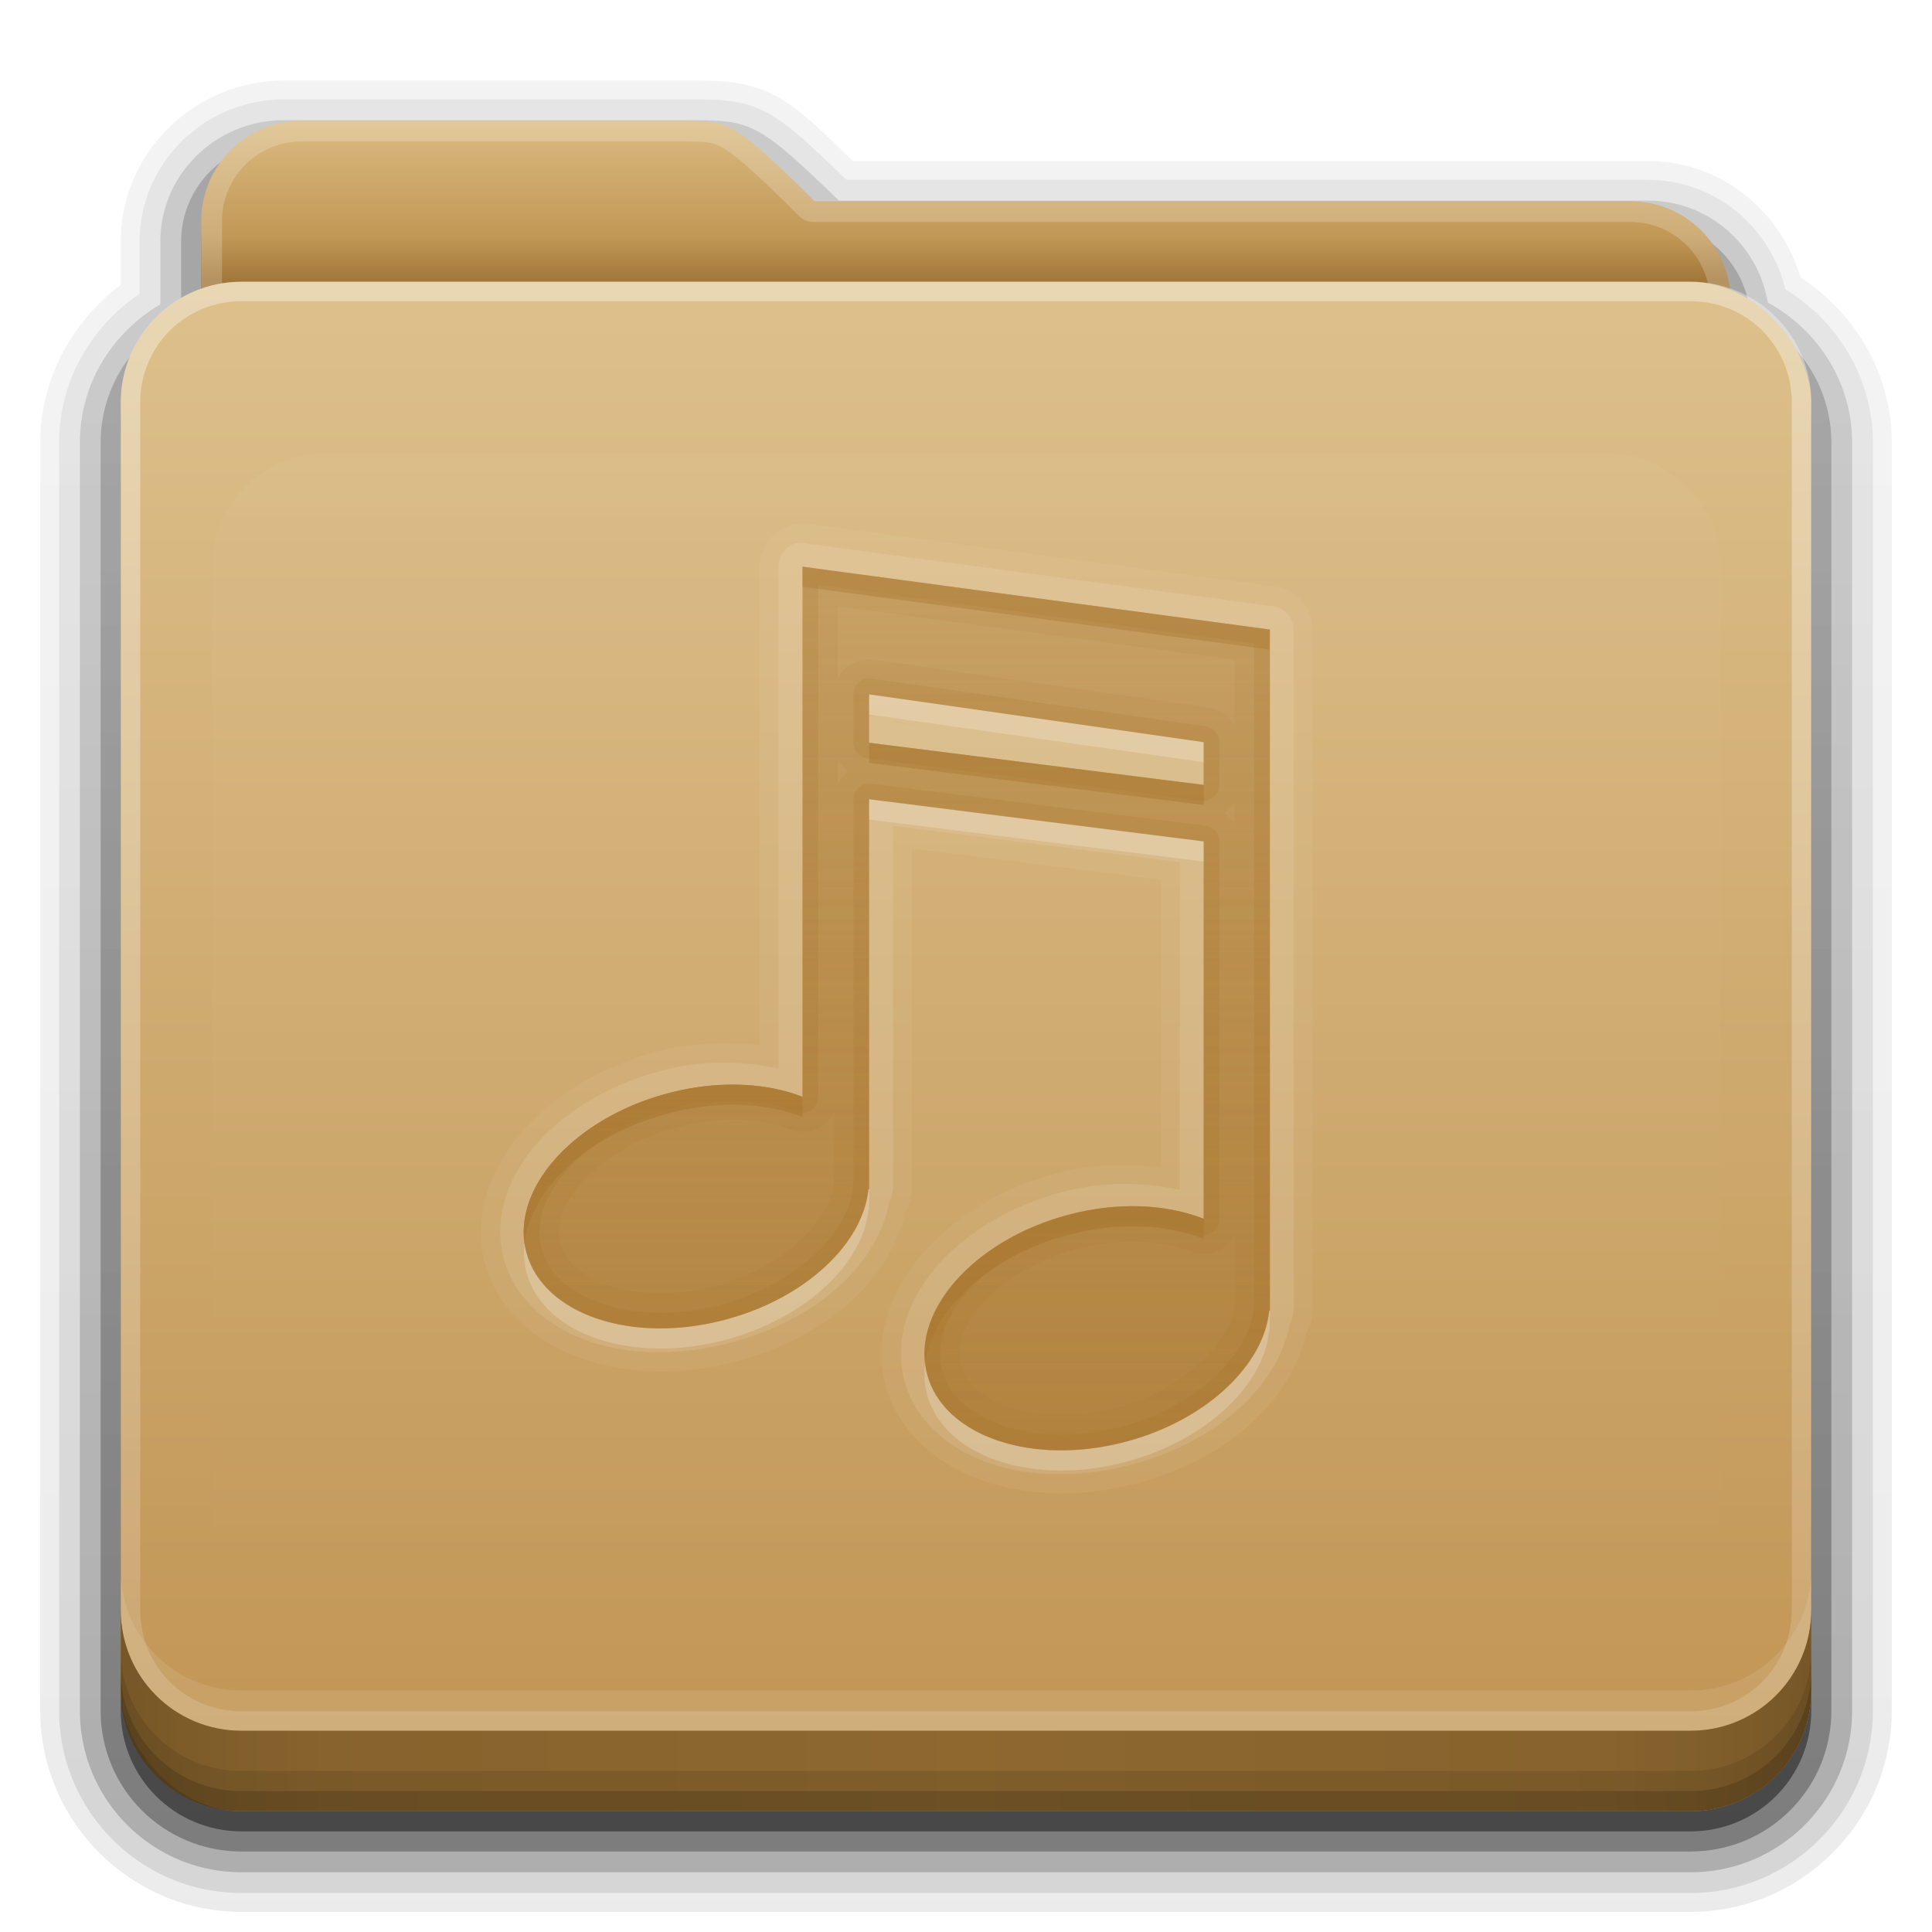 <?xml version="1.0" encoding="UTF-8" standalone="no"?>
<!-- Created with Inkscape (http://www.inkscape.org/) -->

<svg
   xmlns:dc="http://purl.org/dc/elements/1.1/"
   xmlns:cc="http://creativecommons.org/ns#"
   xmlns:rdf="http://www.w3.org/1999/02/22-rdf-syntax-ns#"
   xmlns:svg="http://www.w3.org/2000/svg"
   xmlns="http://www.w3.org/2000/svg"
   xmlns:xlink="http://www.w3.org/1999/xlink"
   xmlns:sodipodi="http://sodipodi.sourceforge.net/DTD/sodipodi-0.dtd"
   xmlns:inkscape="http://www.inkscape.org/namespaces/inkscape"
   width="96"
   height="96"
   id="svg2408"
   sodipodi:version="0.32"
   inkscape:version="0.48.1 r9760"
   version="1.0"
   sodipodi:docname="folder-music.svg"
   inkscape:output_extension="org.inkscape.output.svg.inkscape">
  <defs
     id="defs2410">
    <linearGradient
       id="linearGradient4008">
      <stop
         id="stop4010"
         offset="0"
         style="stop-color:#dab980;stop-opacity:1" />
      <stop
         style="stop-color:#c29856;stop-opacity:1;"
         offset="0.717"
         id="stop4012" />
      <stop
         id="stop4014"
         offset="1"
         style="stop-color:#a2773a;stop-opacity:1;" />
    </linearGradient>
    <linearGradient
       inkscape:collect="always"
       id="linearGradient3874">
      <stop
         style="stop-color:#ffffff;stop-opacity:1;"
         offset="0"
         id="stop3876" />
      <stop
         style="stop-color:#ffffff;stop-opacity:0;"
         offset="1"
         id="stop3878" />
    </linearGradient>
    <linearGradient
       gradientUnits="userSpaceOnUse"
       y2="20.137"
       x2="11.794"
       y1="3.213"
       x1="11.794"
       gradientTransform="scale(1.06,0.944)"
       id="linearGradient3317">
      <stop
         id="stop3319"
         offset="0"
         style="stop-color:#c6953a;stop-opacity:1" />
      <stop
         id="stop3321"
         offset="1"
         style="stop-color:#ab7a1f;stop-opacity:1" />
    </linearGradient>
    <linearGradient
       inkscape:collect="always"
       xlink:href="#linearGradient3317"
       id="linearGradient3361"
       x1="48.036"
       y1="25.911"
       x2="48.036"
       y2="85.821"
       gradientUnits="userSpaceOnUse" />
    <linearGradient
       id="linearGradient3187">
      <stop
         style="stop-color:#c29656;stop-opacity:1;"
         offset="0"
         id="stop3189" />
      <stop
         style="stop-color:#ddc08b;stop-opacity:1;"
         offset="1"
         id="stop3191" />
    </linearGradient>
    <linearGradient
       id="ButtonShadow"
       gradientTransform="matrix(1.006,0,0,0.994,0,12)"
       x1="45.448"
       y1="80.472"
       x2="45.448"
       y2="7.017"
       gradientUnits="userSpaceOnUse">
      <stop
         style="stop-color:#000000;stop-opacity:1;"
         offset="0"
         id="stop3750" />
      <stop
         style="stop-color:#000000;stop-opacity:0.588;"
         offset="1"
         id="stop3752" />
    </linearGradient>
    <linearGradient
       inkscape:collect="always"
       xlink:href="#linearGradient3187"
       id="linearGradient3706"
       x1="48"
       y1="78"
       x2="48"
       y2="5.988"
       gradientUnits="userSpaceOnUse"
       gradientTransform="translate(0,8)" />
    <filter
       inkscape:collect="always"
       id="filter3174">
      <feGaussianBlur
         inkscape:collect="always"
         stdDeviation="1.71"
         id="feGaussianBlur3176" />
    </filter>
    <linearGradient
       inkscape:collect="always"
       xlink:href="#ButtonShadow"
       id="linearGradient3664"
       gradientUnits="userSpaceOnUse"
       gradientTransform="matrix(1.006,0,0,0.994,0,12)"
       x1="45.448"
       y1="80.472"
       x2="45.448"
       y2="5.297" />
    <clipPath
       clipPathUnits="userSpaceOnUse"
       id="clipPath3860">
      <rect
         ry="6"
         rx="6"
         y="18"
         x="6"
         height="72"
         width="84"
         id="rect3862"
         style="fill:#ff00ff;fill-opacity:1;fill-rule:nonzero;stroke:none" />
    </clipPath>
    <filter
       inkscape:collect="always"
       id="filter3870"
       x="-0.166"
       width="1.331"
       y="-0.197"
       height="1.394">
      <feGaussianBlur
         inkscape:collect="always"
         stdDeviation="5.17"
         id="feGaussianBlur3872" />
    </filter>
    <linearGradient
       id="linearGradient3699">
      <stop
         style="stop-color:#aa7932;stop-opacity:0.784;"
         offset="0"
         id="stop3701" />
      <stop
         style="stop-color:#aa7932;stop-opacity:0.392;"
         offset="1"
         id="stop3703" />
    </linearGradient>
    <linearGradient
       id="linearGradient3892">
      <stop
         style="stop-color:#000000;stop-opacity:0.588;"
         offset="0"
         id="stop3894" />
      <stop
         id="stop3896"
         offset="0.118"
         style="stop-color:#000000;stop-opacity:0.471;" />
      <stop
         style="stop-color:#000000;stop-opacity:0.392;"
         offset="0.238"
         id="stop3898" />
      <stop
         style="stop-color:#000000;stop-opacity:0.314;"
         offset="1"
         id="stop3900" />
    </linearGradient>
    <linearGradient
       y2="88"
       x2="48"
       y1="88"
       x1="90"
       spreadMethod="reflect"
       gradientUnits="userSpaceOnUse"
       id="linearGradient3077"
       xlink:href="#linearGradient3892"
       inkscape:collect="always" />
    <linearGradient
       id="linearGradient4384">
      <stop
         style="stop-color:#ffffff;stop-opacity:1;"
         offset="0"
         id="stop4386" />
      <stop
         style="stop-color:#ffffff;stop-opacity:0;"
         offset="1"
         id="stop4388" />
    </linearGradient>
    <linearGradient
       y2="-40"
       x2="48"
       y1="75.083"
       x1="48"
       gradientTransform="matrix(1,0,0,-1,0,92)"
       gradientUnits="userSpaceOnUse"
       id="linearGradient3094"
       xlink:href="#linearGradient4384"
       inkscape:collect="always" />
    <linearGradient
       inkscape:collect="always"
       xlink:href="#linearGradient3874"
       id="linearGradient3123"
       gradientUnits="userSpaceOnUse"
       x1="48.022"
       y1="22.933"
       x2="48.022"
       y2="81.481" />
    <linearGradient
       inkscape:collect="always"
       xlink:href="#linearGradient4008"
       id="linearGradient3105"
       gradientUnits="userSpaceOnUse"
       gradientTransform="matrix(0.72,0,0,0.72,1.92,-5.52)"
       x1="34.86"
       y1="16.275"
       x2="34.86"
       y2="26.987" />
    <linearGradient
       inkscape:collect="always"
       xlink:href="#ButtonShadow"
       id="linearGradient3952"
       x1="43"
       y1="91"
       x2="43"
       y2="7"
       gradientUnits="userSpaceOnUse" />
    <linearGradient
       inkscape:collect="always"
       xlink:href="#ButtonShadow"
       id="linearGradient3961"
       x1="45"
       y1="92"
       x2="45"
       y2="7"
       gradientUnits="userSpaceOnUse" />
    <linearGradient
       inkscape:collect="always"
       xlink:href="#ButtonShadow"
       id="linearGradient3969"
       gradientUnits="userSpaceOnUse"
       x1="45"
       y1="92"
       x2="45"
       y2="7" />
    <linearGradient
       inkscape:collect="always"
       xlink:href="#ButtonShadow"
       id="linearGradient3977"
       gradientUnits="userSpaceOnUse"
       x1="45"
       y1="92"
       x2="45"
       y2="7" />
    <linearGradient
       inkscape:collect="always"
       xlink:href="#ButtonShadow"
       id="linearGradient3986"
       gradientUnits="userSpaceOnUse"
       x1="45"
       y1="92"
       x2="45"
       y2="7" />
    <linearGradient
       y2="31.732"
       x2="51.551"
       y1="75.568"
       x1="51.551"
       gradientUnits="userSpaceOnUse"
       id="linearGradient3116"
       xlink:href="#linearGradient3699"
       inkscape:collect="always"
       gradientTransform="translate(0,-4)" />
    <linearGradient
       inkscape:collect="always"
       xlink:href="#linearGradient3699"
       id="linearGradient4195"
       gradientUnits="userSpaceOnUse"
       gradientTransform="translate(0,-4)"
       x1="51.551"
       y1="75.568"
       x2="51.551"
       y2="31.732" />
    <linearGradient
       inkscape:collect="always"
       xlink:href="#linearGradient3699"
       id="linearGradient4208"
       gradientUnits="userSpaceOnUse"
       gradientTransform="translate(0,-4)"
       x1="51.551"
       y1="75.568"
       x2="51.551"
       y2="31.732" />
    <linearGradient
       inkscape:collect="always"
       xlink:href="#linearGradient3699"
       id="linearGradient4221"
       gradientUnits="userSpaceOnUse"
       gradientTransform="translate(0,-4)"
       x1="51.551"
       y1="75.568"
       x2="51.551"
       y2="31.732" />
    <linearGradient
       y2="31.848"
       x2="41.019"
       y1="75.72"
       x1="41.019"
       gradientUnits="userSpaceOnUse"
       id="linearGradient3089"
       xlink:href="#linearGradient3699"
       inkscape:collect="always"
       gradientTransform="translate(0,-4)" />
    <linearGradient
       inkscape:collect="always"
       xlink:href="#linearGradient3699"
       id="linearGradient4295"
       gradientUnits="userSpaceOnUse"
       gradientTransform="translate(0,-3)"
       x1="41.019"
       y1="75.72"
       x2="41.019"
       y2="31.848" />
    <linearGradient
       inkscape:collect="always"
       xlink:href="#linearGradient3699"
       id="linearGradient4297"
       gradientUnits="userSpaceOnUse"
       gradientTransform="translate(0,-4)"
       x1="41.019"
       y1="75.72"
       x2="41.019"
       y2="31.848" />
    <linearGradient
       inkscape:collect="always"
       xlink:href="#linearGradient3699"
       id="linearGradient4304"
       gradientUnits="userSpaceOnUse"
       gradientTransform="translate(0,-4)"
       x1="41.019"
       y1="75.72"
       x2="41.019"
       y2="31.848" />
    <linearGradient
       inkscape:collect="always"
       xlink:href="#linearGradient3699"
       id="linearGradient4308"
       gradientUnits="userSpaceOnUse"
       gradientTransform="translate(0,-4)"
       x1="41.019"
       y1="75.72"
       x2="41.019"
       y2="31.848" />
    <linearGradient
       inkscape:collect="always"
       xlink:href="#linearGradient3699"
       id="linearGradient4310"
       gradientUnits="userSpaceOnUse"
       gradientTransform="translate(0,-4)"
       x1="41.019"
       y1="75.72"
       x2="41.019"
       y2="31.848" />
    <linearGradient
       inkscape:collect="always"
       xlink:href="#linearGradient3699"
       id="linearGradient4317"
       gradientUnits="userSpaceOnUse"
       gradientTransform="translate(0,-4)"
       x1="41.019"
       y1="75.72"
       x2="41.019"
       y2="31.848" />
    <linearGradient
       inkscape:collect="always"
       xlink:href="#linearGradient3699"
       id="linearGradient4321"
       gradientUnits="userSpaceOnUse"
       gradientTransform="translate(0,-4)"
       x1="41.019"
       y1="75.72"
       x2="41.019"
       y2="31.848" />
    <linearGradient
       inkscape:collect="always"
       xlink:href="#linearGradient3699"
       id="linearGradient4323"
       gradientUnits="userSpaceOnUse"
       gradientTransform="translate(0,-4)"
       x1="41.019"
       y1="75.72"
       x2="41.019"
       y2="31.848" />
    <linearGradient
       inkscape:collect="always"
       xlink:href="#linearGradient3699"
       id="linearGradient4328"
       gradientUnits="userSpaceOnUse"
       gradientTransform="translate(0,-3)"
       x1="41.019"
       y1="75.72"
       x2="41.019"
       y2="31.848" />
    <linearGradient
       inkscape:collect="always"
       xlink:href="#linearGradient3699"
       id="linearGradient4332"
       gradientUnits="userSpaceOnUse"
       gradientTransform="translate(0,-4)"
       x1="41.019"
       y1="75.72"
       x2="41.019"
       y2="31.848" />
    <linearGradient
       inkscape:collect="always"
       xlink:href="#linearGradient3699"
       id="linearGradient4339"
       gradientUnits="userSpaceOnUse"
       gradientTransform="translate(0,-4)"
       x1="41.019"
       y1="75.72"
       x2="41.019"
       y2="31.848" />
    <linearGradient
       inkscape:collect="always"
       xlink:href="#linearGradient3699"
       id="linearGradient4343"
       gradientUnits="userSpaceOnUse"
       gradientTransform="translate(0,-4)"
       x1="41.019"
       y1="75.72"
       x2="41.019"
       y2="31.848" />
    <linearGradient
       inkscape:collect="always"
       xlink:href="#linearGradient3699"
       id="linearGradient4350"
       gradientUnits="userSpaceOnUse"
       gradientTransform="translate(0,-4)"
       x1="41.019"
       y1="75.72"
       x2="41.019"
       y2="31.848" />
    <linearGradient
       inkscape:collect="always"
       xlink:href="#linearGradient3699"
       id="linearGradient4354"
       gradientUnits="userSpaceOnUse"
       gradientTransform="translate(0,-4)"
       x1="41.019"
       y1="75.72"
       x2="41.019"
       y2="31.848" />
    <linearGradient
       inkscape:collect="always"
       xlink:href="#linearGradient3699"
       id="linearGradient4359"
       gradientUnits="userSpaceOnUse"
       gradientTransform="translate(0,-4)"
       x1="41.019"
       y1="75.72"
       x2="41.019"
       y2="31.848" />
  </defs>
  <sodipodi:namedview
     id="base"
     pagecolor="#818181"
     bordercolor="#cc0000"
     borderopacity="1"
     inkscape:pageopacity="1"
     inkscape:pageshadow="2"
     inkscape:zoom="8"
     inkscape:cx="26.355472"
     inkscape:cy="44.71127"
     inkscape:document-units="px"
     inkscape:current-layer="layer6"
     showgrid="true"
     showborder="true"
     inkscape:showpageshadow="false"
     inkscape:window-width="1920"
     inkscape:window-height="1030"
     inkscape:window-x="0"
     inkscape:window-y="25"
     inkscape:window-maximized="1"
     inkscape:snap-global="true"
     showguides="true"
     inkscape:guide-bbox="true">
    <inkscape:grid
       type="xygrid"
       id="grid3732"
       visible="true"
       enabled="true"
       empspacing="8"
       snapvisiblegridlinesonly="true" />
    <sodipodi:guide
       orientation="0,1"
       position="29,68"
       id="guide4090" />
    <sodipodi:guide
       orientation="0,1"
       position="46,22"
       id="guide4092" />
  </sodipodi:namedview>
  <g
     inkscape:groupmode="layer"
     id="layer2"
     inkscape:label="Blur Shadow"
     style="display:none"
     sodipodi:insensitive="true">
    <path
       style="opacity:0.9;fill:url(#linearGradient3664);fill-opacity:1;fill-rule:nonzero;stroke:none;filter:url(#filter3174)"
       d="M 14.969,8.803 C 13.329,8.803 12,10.085 12,11.678 L 12,19 c -3.324,0 -7,2.676 -7,6 l 0,61 c 0,3.324 2.676,6 6,6 l 74,0 c 3.324,0 6,-2.676 6,-6 l 0,-61 c 0,-3.324 -3.747,-6 -7.071,-6 l 0,-0.135 c 0,-2.389 -1.978,-4.312 -4.438,-4.312 l -43.335,0 -1.469,-2.875 C 33.954,10.253 33.359,8.803 31.719,8.803 l -16.75,0 z"
       id="rect3745"
       sodipodi:nodetypes="cccccccccccccccc" />
  </g>
  <g
     inkscape:groupmode="layer"
     id="layer4"
     inkscape:label="Shadow"
     style="display:inline"
     sodipodi:insensitive="true">
    <path
       sodipodi:type="inkscape:offset"
       inkscape:radius="0.92770815"
       inkscape:original="M 14.125 4.9375 C 10.184407 4.9375 6.9375 8.0807925 6.9375 12 L 6.9375 14.59375 C 4.5548901 16.215826 2.9375 18.887678 2.9375 22 L 2.9375 85 C 2.9375 90.001444 6.9985559 94.0625 12 94.0625 L 84 94.0625 C 89.001444 94.0625 93.0625 90.001444 93.0625 85 L 93.0625 22 C 93.0625 18.739154 91.28931 15.960259 88.71875 14.375 C 87.957559 11.279325 85.241489 8.9375 81.875 8.9375 L 42.0625 8.9375 C 40.465021 7.3963057 39.290438 6.2599842 38.21875 5.65625 C 36.945571 4.9390059 35.771277 4.9685784 34.84375 4.9375 A 1.043776 1.043776 0 0 0 34.8125 4.9375 L 34.78125 4.9375 L 14.125 4.9375 z "
       style="opacity:0.08;fill:url(#linearGradient3986);fill-opacity:1;fill-rule:nonzero;stroke:none;display:inline"
       id="path3984"
       d="M 14.125,4 C 9.691,4 6,7.568 6,12 l 0,2.156 C 3.624,15.958 2,18.759 2,22 l 0,63 c 0,5.504 4.496,10 10,10 l 72,0 c 5.504,0 10,-4.496 10,-10 L 94,22 C 94,18.517 92.147,15.547 89.469,13.781 88.482,10.492 85.526,8 81.875,8 l -39.5,0 C 40.972,6.645 39.835,5.49 38.688,4.844 37.192,4.001 35.757,4.03 34.875,4 a 0.928,0.928 0 0 0 -0.031,0 c -0.001,-1.73e-5 -0.03,-1.73e-5 -0.031,0 L 34.781,4 14.125,4 z" />
    <path
       sodipodi:type="inkscape:offset"
       inkscape:radius="1.0436716"
       inkscape:original="M 14.125 5.96875 C 10.736326 5.96875 7.96875 8.6567706 7.96875 12 L 7.96875 15.125 C 5.5936068 16.519016 3.96875 19.045462 3.96875 22 L 3.96875 85 C 3.96875 89.438141 7.5618586 93.03125 12 93.03125 L 84 93.03125 C 88.438141 93.03125 92.03125 89.438141 92.03125 85 L 92.03125 22 C 92.03125 18.968008 90.319005 16.395638 87.84375 15.03125 C 87.351857 12.17163 84.915107 9.96875 81.875 9.96875 L 41.6875 9.96875 C 39.852667 8.1939079 38.678863 7.1033787 37.71875 6.5625 C 36.681475 5.9781523 35.778304 6.0011109 34.8125 5.96875 A 1.043776 1.043776 0 0 0 34.78125 5.96875 L 14.125 5.96875 z "
       style="opacity:0.1;fill:url(#linearGradient3977);fill-opacity:1;fill-rule:nonzero;stroke:none;display:inline"
       id="path3975"
       d="M 14.125,4.938 C 10.184,4.938 6.938,8.081 6.938,12 l 0,2.594 c -2.383,1.622 -4,4.294 -4,7.406 l 0,63 c 0,5.001 4.061,9.062 9.062,9.062 l 72,0 c 5.001,0 9.062,-4.061 9.062,-9.062 l 0,-63 c 0,-3.261 -1.773,-6.04 -4.344,-7.625 C 87.958,11.279 85.241,8.938 81.875,8.938 l -39.812,0 C 40.465,7.396 39.29,6.26 38.219,5.656 36.946,4.939 35.771,4.969 34.844,4.938 a 1.044,1.044 0 0 0 -0.031,0 c -10e-7,0 -0.031,0 -0.031,0 l -20.656,0 z" />
    <path
       sodipodi:type="inkscape:offset"
       inkscape:radius="1.0436716"
       inkscape:original="M 14.125 7 C 11.282105 7 9 9.23 9 12 L 9 15.6875 C 6.6359408 16.808884 5 19.200342 5 22 L 5 85 C 5 88.878 8.122 92 12 92 L 84 92 C 87.878 92 91 88.878 91 85 L 91 22 C 91 19.190264 89.346632 16.803629 86.96875 15.6875 C 86.799101 13.069075 84.606585 11 81.875 11 L 41.28125 11 C 37.060722 6.8876898 36.778482 7.0669206 34.78125 7 L 14.125 7 z "
       style="opacity:0.2;fill:url(#linearGradient3969);fill-opacity:1;fill-rule:nonzero;stroke:none;display:inline"
       id="path3967"
       d="M 14.125,5.969 C 10.736,5.969 7.969,8.657 7.969,12 l 0,3.125 c -2.375,1.394 -4,3.92 -4,6.875 l 0,63 c 0,4.438 3.593,8.031 8.031,8.031 l 72,0 c 4.438,0 8.031,-3.593 8.031,-8.031 l 0,-63 c 0,-3.032 -1.712,-5.604 -4.188,-6.969 -0.492,-2.86 -2.929,-5.062 -5.969,-5.062 l -40.188,0 C 39.853,8.194 38.679,7.103 37.719,6.562 36.681,5.978 35.778,6.001 34.812,5.969 a 1.044,1.044 0 0 0 -0.031,0 l -20.656,0 z" />
    <path
       style="opacity:0.3;fill:url(#linearGradient3961);fill-opacity:1;fill-rule:nonzero;stroke:none;display:inline"
       d="M 14.125,7 C 11.282,7 9,9.23 9,12 l 0,3.688 C 6.636,16.809 5,19.2 5,22 l 0,63 c 0,3.878 3.122,7 7,7 l 72,0 c 3.878,0 7,-3.122 7,-7 L 91,22 C 91,19.19 89.347,16.804 86.969,15.688 86.799,13.069 84.607,11 81.875,11 l -40.594,0 c -4.221,-4.112 -4.503,-3.933 -6.5,-4 L 14.125,7 z"
       id="path3908-1"
       inkscape:connector-curvature="0" />
    <path
       style="opacity:0.45;fill:url(#linearGradient3952);fill-opacity:1;fill-rule:nonzero;stroke:none;display:inline"
       d="m 15,7 c -2.77,0 -5,2.23 -5,5 l 0,3.344 C 7.666,16.165 6,18.379 6,21 l 0,64 c 0,3.324 2.676,6 6,6 l 72,0 c 3.324,0 6,-2.676 6,-6 L 90,21 C 90,18.358 88.3,16.149 85.938,15.344 85.611,12.893 83.542,11 81,11 L 40.469,11 C 36.356,6.888 36.102,7.067 34.156,7 L 15,7 z"
       id="path3941"
       inkscape:connector-curvature="0" />
  </g>
  <g
     inkscape:groupmode="layer"
     id="layer3"
     inkscape:label="Background"
     style="display:inline"
     sodipodi:insensitive="true">
    <rect
       style="fill:url(#linearGradient3361);fill-opacity:1;fill-rule:nonzero;stroke:none;display:inline"
       id="rect3352"
       width="75"
       height="62.679"
       x="10.536"
       y="23.143"
       rx="6"
       ry="6" />
    <path
       style="fill:url(#linearGradient3105);fill-opacity:1;fill-rule:nonzero;stroke:none;display:inline"
       d="m 15,6 c -2.77,0 -5,2.23 -5,5 l 0,59.812 c 0,2.393 1.919,4.312 4.312,4.312 l 67.375,0 C 84.081,75.125 86,73.206 86,70.812 L 86,15 c 0,-2.77 -2.23,-5 -5,-5 L 40.469,10 C 36.356,5.888 36.102,6.067 34.156,6 z"
       id="path3908"
       inkscape:connector-curvature="0"
       sodipodi:nodetypes="cccsscccccc" />
    <path
       style="opacity:0.2;fill:#ffffff;fill-opacity:1;fill-rule:nonzero;stroke:none;display:inline"
       d="m 15,6 c -2.77,0 -5,2.23 -5,5 l 0,59.812 c 0,2.393 1.919,4.312 4.312,4.312 l 67.375,0 C 84.081,75.125 86,73.206 86,70.812 L 86,15 c 0,-2.77 -2.23,-5 -5,-5 L 40.469,10 C 36.356,5.888 36.102,6.067 34.156,6 L 15,6 z m 0,1.031 19.125,0 0.031,0 c 0.965,0.031 1.193,-0.017 1.812,0.344 0.63,0.367 1.707,1.332 3.75,3.375 a 1.044,1.044 0 0 0 0.75,0.281 l 40.531,0 c 2.21,0 3.969,1.759 3.969,3.969 l 0,55.812 c 0,1.835 -1.446,3.281 -3.281,3.281 l -67.375,0 c -1.835,0 -3.281,-1.446 -3.281,-3.281 l 0,-59.812 c 0,-2.21 1.759,-3.969 3.969,-3.969 z"
       id="path3108"
       inkscape:connector-curvature="0" />
  </g>
  <g
     inkscape:label="Foreground"
     inkscape:groupmode="layer"
     id="layer1"
     style="display:inline"
     sodipodi:insensitive="true">
    <rect
       style="fill:url(#linearGradient3706);fill-opacity:1;fill-rule:nonzero;stroke:none"
       id="rect2419"
       width="84"
       height="76"
       x="6"
       y="14"
       rx="6"
       ry="6" />
    <path
       style="opacity:0.35;fill:url(#linearGradient3094);fill-opacity:1;fill-rule:nonzero;stroke:none"
       d="M 12,86 C 8.676,86 6,83.324 6,80 L 6,20 c 0,-3.324 2.676,-6 6,-6 l 72,0 c 3.324,0 6,2.676 6,6 l 0,60 c 0,3.324 -2.676,6 -6,6 z m 0,-0.969 72,0 c 2.805,0 5.031,-2.226 5.031,-5.031 l 0,-60 c 0,-2.805 -2.226,-5.031 -5.031,-5.031 l -72,0 c -2.805,0 -5.031,2.226 -5.031,5.031 l 0,60 c 0,2.805 2.226,5.031 5.031,5.031 z"
       id="rect4377"
       inkscape:connector-curvature="0"
       sodipodi:nodetypes="ssssssssssssssssss" />
    <path
       style="opacity:0.1;fill:#ffffff;fill-opacity:1;fill-rule:nonzero;stroke:none"
       d="m 6,78 0,2 c 0,3.324 2.676,6 6,6 l 72,0 c 3.324,0 6,-2.676 6,-6 l 0,-2 c 0,3.324 -2.676,6 -6,6 L 12,84 C 8.676,84 6,81.324 6,78 z"
       id="rect3841"
       inkscape:connector-curvature="0" />
  </g>
  <g
     inkscape:groupmode="layer"
     id="layer7"
     inkscape:label="Bottom Edge"
     sodipodi:insensitive="true">
    <path
       style="opacity:0.8;fill:#a17431;fill-opacity:1;fill-rule:nonzero;stroke:none;display:inline"
       d="m 6,80 0,4 c 0,3.324 2.676,6 6,6 l 72,0 c 3.324,0 6,-2.676 6,-6 l 0,-4 c 0,3.324 -2.676,6 -6,6 L 12,86 C 8.676,86 6,83.324 6,80 z"
       id="path3067"
       inkscape:connector-curvature="0" />
    <path
       inkscape:connector-curvature="0"
       id="path3888"
       d="m 6,80 0,4 c 0,3.324 2.676,6 6,6 l 72,0 c 3.324,0 6,-2.676 6,-6 l 0,-4 c 0,3.324 -2.676,6 -6,6 L 12,86 C 8.676,86 6,83.324 6,80 z"
       style="opacity:0.5;fill:url(#linearGradient3077);fill-opacity:1;fill-rule:nonzero;stroke:none;display:inline" />
    <path
       style="opacity:0.1;color:#000000;fill:#000000;fill-opacity:1;fill-rule:nonzero;stroke:none;stroke-width:1.5;marker:none;visibility:visible;display:inline;overflow:visible;enable-background:accumulate"
       d="m 6,82 0,2 c 0,3.324 2.676,6 6,6 l 72,0 c 3.324,0 6,-2.676 6,-6 l 0,-2 c 0,3.324 -2.676,6 -6,6 L 12,88 C 8.676,88 6,85.324 6,82 z"
       id="rect4345"
       inkscape:connector-curvature="0" />
    <path
       style="opacity:0.15;color:#000000;fill:#000000;fill-opacity:1;fill-rule:nonzero;stroke:none;stroke-width:1.5;marker:none;visibility:visible;display:inline;overflow:visible;enable-background:accumulate"
       d="m 6,83 0,1 c 0,3.324 2.676,6 6,6 l 72,0 c 3.324,0 6,-2.676 6,-6 l 0,-1 c 0,3.324 -2.676,6 -6,6 L 12,89 C 8.676,89 6,86.324 6,83 z"
       id="rect4336"
       inkscape:connector-curvature="0" />
  </g>
  <g
     inkscape:groupmode="layer"
     id="layer5"
     inkscape:label="Highlight"
     style="display:inline"
     sodipodi:insensitive="true">
    <path
       style="opacity:0.15;fill:url(#linearGradient3123);fill-opacity:1;fill-rule:nonzero;stroke:none;filter:url(#filter3870)"
       clip-path="url(#clipPath3860)"
       d="m 15.969,22.531 c -2.846,0.004 -5.433,2.592 -5.438,5.438 l 0,48.062 c 0.004,2.846 2.592,5.433 5.438,5.438 l 64.062,0 c 2.846,-0.004 5.433,-2.592 5.438,-5.438 l 0,-48.062 c -0.004,-2.846 -2.592,-5.433 -5.438,-5.438 z"
       id="path3850"
       inkscape:connector-curvature="0"
       sodipodi:nodetypes="ccccccccc" />
  </g>
  <g
     inkscape:groupmode="layer"
     id="layer6"
     inkscape:label="Symbol">
    <path
       style="opacity:0.05;fill:#ffffff;fill-opacity:1;stroke:none;display:inline"
       d="M 39.719 26.031 A 2.129 2.129 0 0 0 37.75 28.156 L 37.75 51.938 C 36.096 51.76 34.355 51.796 32.562 52.281 C 29.865 53.011 27.591 54.392 26 56.188 C 24.409 57.983 23.46 60.362 24.094 62.75 C 24.727 65.136 26.727 66.765 29 67.531 C 31.273 68.298 33.953 68.356 36.656 67.625 C 40.885 66.481 44.182 63.756 45 60.188 A 2.129 2.129 0 0 0 45.312 59.094 L 45.312 42.156 L 57.688 43.719 L 57.688 58 C 56.028 57.812 54.274 57.824 52.469 58.312 C 49.767 59.043 47.496 60.415 45.906 62.219 C 44.317 64.022 43.366 66.423 44 68.812 C 44.633 71.199 46.633 72.827 48.906 73.594 C 51.179 74.36 53.859 74.419 56.562 73.688 C 60.8 72.541 64.09 69.79 64.906 66.219 A 2.129 2.129 0 0 0 65.219 65.125 L 65.219 31.281 A 2.129 2.129 0 0 0 63.375 29.156 L 40.156 26.031 A 2.129 2.129 0 0 0 39.719 26.031 z M 39.875 28.156 L 63.094 31.281 L 63.094 65.125 L 63.062 65.125 C 62.8 67.815 59.962 70.553 56 71.625 C 51.337 72.886 46.884 71.377 46.062 68.281 C 45.241 65.186 48.368 61.636 53.031 60.375 C 55.526 59.7 57.962 59.838 59.812 60.562 L 59.812 41.812 L 43.188 39.719 L 43.188 59.094 L 43.156 59.094 C 42.893 61.784 40.055 64.491 36.094 65.562 C 31.431 66.824 26.978 65.314 26.156 62.219 C 25.335 59.123 28.462 55.605 33.125 54.344 C 35.62 53.669 38.025 53.775 39.875 54.5 L 39.875 28.156 z M 43.188 34.5 L 43.188 36.906 L 59.812 39 L 59.812 36.875 L 43.188 34.5 z "
       id="path4352" />
    <path
       style="opacity:0.1;fill:#ffffff;fill-opacity:1;stroke:none;display:inline"
       d="M 39.688 26.969 A 1.179 1.179 0 0 0 38.688 28.156 L 38.688 53.094 C 36.881 52.716 34.899 52.654 32.812 53.219 C 30.278 53.904 28.132 55.183 26.688 56.812 C 25.243 58.442 24.497 60.518 25.031 62.531 C 25.565 64.544 27.251 65.961 29.312 66.656 C 31.374 67.352 33.869 67.374 36.406 66.688 C 40.494 65.582 43.588 62.92 44.188 59.719 A 1.179 1.179 0 0 0 44.344 59.281 A 1.179 1.179 0 0 0 44.344 59.219 A 1.179 1.179 0 0 0 44.375 59.094 L 44.375 41.031 L 58.625 42.844 L 58.625 59.125 C 56.815 58.74 54.813 58.684 52.719 59.25 C 50.182 59.936 48.037 61.237 46.594 62.875 C 45.15 64.513 44.403 66.579 44.938 68.594 C 45.472 70.606 47.157 72.023 49.219 72.719 C 51.28 73.414 53.775 73.436 56.312 72.75 C 60.405 71.643 63.495 68.953 64.094 65.75 A 1.179 1.179 0 0 0 64.25 65.312 A 1.179 1.179 0 0 0 64.25 65.25 A 1.179 1.179 0 0 0 64.281 65.125 L 64.281 31.281 A 1.179 1.179 0 0 0 63.25 30.125 L 40.031 27 A 1.179 1.179 0 0 0 39.812 26.969 A 1.179 1.179 0 0 0 39.688 26.969 z M 39.875 28.156 L 63.094 31.281 L 63.094 65.125 L 63.062 65.125 C 62.8 67.815 59.962 70.553 56 71.625 C 51.337 72.886 46.884 71.377 46.062 68.281 C 45.241 65.186 48.368 61.636 53.031 60.375 C 55.526 59.7 57.962 59.838 59.812 60.562 L 59.812 41.812 L 43.188 39.719 L 43.188 59.094 L 43.156 59.094 C 42.893 61.784 40.055 64.491 36.094 65.562 C 31.431 66.824 26.978 65.314 26.156 62.219 C 25.335 59.123 28.462 55.605 33.125 54.344 C 35.62 53.669 38.025 53.775 39.875 54.5 L 39.875 28.156 z M 43.188 34.5 L 43.188 36.906 L 59.812 39 L 59.812 36.875 L 43.188 34.5 z M 44.375 35.844 L 46.25 36.125 L 44.375 35.875 L 44.375 35.844 z "
       id="path4341" />
    <path
       style="opacity:0.9;fill:url(#linearGradient3089);fill-opacity:1.0;stroke:none;display:inline"
       d="m 39.881,28.164 -2e-6,26.346 c -1.85,-0.725 -4.268,-0.848 -6.763,-0.173 -4.663,1.261 -7.79,4.803 -6.968,7.898 0.822,3.095 5.269,4.588 9.932,3.326 3.962,-1.072 6.8,-3.789 7.063,-6.479 l 0.032,0 0,-19.375 16.632,2.097 0,18.76 c -1.85,-0.725 -4.268,-0.848 -6.763,-0.173 -4.663,1.261 -7.79,4.803 -6.968,7.898 0.822,3.095 5.269,4.588 9.932,3.326 3.962,-1.072 6.8,-3.789 7.063,-6.479 l 0.032,0 0,-33.85 -23.221,-3.121 z m 3.295,6.34 16.632,2.38 0,2.128 -16.632,-2.097 0,-2.412 z"
       id="path3261"
       sodipodi:nodetypes="ccssscccccsssccccccccc"
       inkscape:connector-curvature="0" />
    <path
       style="opacity:0.25;fill:url(#linearGradient4323);fill-opacity:1;stroke:none;display:inline"
       d="M 39.875 28.156 L 39.875 54.5 C 38.025 53.775 35.62 53.669 33.125 54.344 C 28.462 55.605 25.335 59.123 26.156 62.219 C 26.978 65.314 31.431 66.824 36.094 65.562 C 40.055 64.491 42.893 61.784 43.156 59.094 L 43.188 59.094 L 43.188 39.719 L 59.812 41.812 L 59.812 60.562 C 57.962 59.838 55.526 59.7 53.031 60.375 C 48.368 61.636 45.241 65.186 46.062 68.281 C 46.884 71.377 51.337 72.886 56 71.625 C 59.962 70.553 62.8 67.815 63.062 65.125 L 63.094 65.125 L 63.094 31.281 L 39.875 28.156 z M 41.625 30.125 L 61.344 32.781 L 61.344 36.062 A 1.749 1.749 0 0 0 60.062 35.156 L 43.438 32.781 A 1.749 1.749 0 0 0 41.625 33.719 L 41.625 30.125 z M 43.188 34.5 L 59.812 36.875 L 59.812 39 L 43.188 36.906 L 43.188 34.5 z M 41.625 37.656 A 1.749 1.749 0 0 0 42.156 38.312 A 1.749 1.749 0 0 0 41.625 38.938 L 41.625 37.656 z M 61.344 39.844 L 61.344 41 A 1.749 1.749 0 0 0 60.844 40.406 A 1.749 1.749 0 0 0 61.344 39.844 z M 41.438 55.281 L 41.438 58.75 A 1.749 1.749 0 0 0 41.406 58.938 C 41.251 60.528 39.073 62.942 35.625 63.875 C 33.599 64.423 31.659 64.35 30.25 63.875 C 28.841 63.4 28.072 62.64 27.844 61.781 C 27.616 60.924 27.915 59.869 28.906 58.75 C 29.898 57.631 31.563 56.581 33.594 56.031 C 35.771 55.442 37.825 55.567 39.25 56.125 A 1.749 1.749 0 0 0 41.438 55.281 z M 61.344 61.406 L 61.344 64.781 A 1.749 1.749 0 0 0 61.312 64.969 C 61.157 66.561 58.971 69.007 55.531 69.938 C 53.505 70.486 51.565 70.413 50.156 69.938 C 48.747 69.462 47.978 68.702 47.75 67.844 C 47.523 66.988 47.819 65.908 48.812 64.781 C 49.806 63.654 51.472 62.611 53.5 62.062 C 55.66 61.478 57.752 61.626 59.188 62.188 A 1.749 1.749 0 0 0 61.344 61.406 z "
       id="path4313" />
    <path
       style="opacity:1;fill:url(#linearGradient4297);fill-opacity:1;stroke:none;display:inline"
       d="M 39.875 28.156 L 39.875 29.156 L 63.094 32.281 L 63.094 31.281 L 39.875 28.156 z M 43.188 36.906 L 43.188 37.906 L 59.812 40 L 59.812 39 L 43.188 36.906 z M 35.875 53.906 C 34.987 53.945 34.061 54.091 33.125 54.344 C 28.688 55.544 25.64 58.801 26.062 61.781 C 26.351 59.103 29.183 56.41 33.125 55.344 C 35.62 54.669 38.025 54.775 39.875 55.5 L 39.875 54.5 C 38.719 54.047 37.355 53.841 35.875 53.906 z M 56.656 59.938 C 55.509 59.9 54.279 60.038 53.031 60.375 C 48.66 61.558 45.652 64.743 45.969 67.688 C 46.348 65.061 49.165 62.421 53.031 61.375 C 55.526 60.7 57.962 60.838 59.812 61.562 L 59.812 60.562 C 58.887 60.2 57.804 59.975 56.656 59.938 z "
       id="path4291" />
    <path
       style="opacity:0.5;fill:url(#linearGradient4310);fill-opacity:1;stroke:none;display:inline"
       d="M 39.875 28.156 L 39.875 54.5 C 38.025 53.775 35.62 53.669 33.125 54.344 C 28.462 55.605 25.335 59.123 26.156 62.219 C 26.978 65.314 31.431 66.824 36.094 65.562 C 40.055 64.491 42.893 61.784 43.156 59.094 L 43.188 59.094 L 43.188 39.719 L 59.812 41.812 L 59.812 60.562 C 57.962 59.838 55.526 59.7 53.031 60.375 C 48.368 61.636 45.241 65.186 46.062 68.281 C 46.884 71.377 51.337 72.886 56 71.625 C 59.962 70.553 62.8 67.815 63.062 65.125 L 63.094 65.125 L 63.094 31.281 L 39.875 28.156 z M 40.656 29.062 L 62.312 31.969 L 62.312 64.906 A 0.791 0.791 0 0 0 62.281 65.062 C 62.067 67.256 59.507 69.867 55.781 70.875 C 53.588 71.468 51.466 71.391 49.844 70.844 C 48.221 70.296 47.141 69.33 46.812 68.094 C 46.485 66.859 46.953 65.45 48.094 64.156 C 49.234 62.862 51.056 61.719 53.25 61.125 C 55.594 60.491 57.869 60.661 59.531 61.312 A 0.791 0.791 0 0 0 60.594 60.562 L 60.594 41.812 A 0.791 0.791 0 0 0 59.906 41.031 L 43.281 38.938 A 0.791 0.791 0 0 0 42.406 39.719 L 42.406 58.875 A 0.791 0.791 0 0 0 42.375 59.031 C 42.161 61.224 39.605 63.804 35.875 64.812 C 33.682 65.406 31.56 65.329 29.938 64.781 C 28.315 64.234 27.234 63.267 26.906 62.031 C 26.578 60.796 27.048 59.411 28.188 58.125 C 29.327 56.839 31.148 55.688 33.344 55.094 C 35.695 54.458 37.936 54.601 39.594 55.25 A 0.791 0.791 0 0 0 40.656 54.5 L 40.656 29.062 z M 43.062 33.719 A 0.791 0.791 0 0 0 42.406 34.5 L 42.406 36.906 A 0.791 0.791 0 0 0 43.094 37.688 L 59.719 39.781 A 0.791 0.791 0 0 0 60.594 39 L 60.594 36.875 A 0.791 0.791 0 0 0 59.938 36.094 L 43.312 33.719 A 0.791 0.791 0 0 0 43.062 33.719 z M 43.188 34.5 L 59.812 36.875 L 59.812 39 L 43.188 36.906 L 43.188 34.5 z "
       id="path4300" />
    <path
       style="opacity:0.2;fill:#ffffff;fill-opacity:1;stroke:none;display:inline"
       d="M 43.188 34.5 L 43.188 35.5 L 59.812 37.875 L 59.812 36.875 L 43.188 34.5 z M 43.188 39.719 L 43.188 40.719 L 59.812 42.812 L 59.812 41.812 L 43.188 39.719 z M 43.156 59.094 C 42.893 61.784 40.055 64.491 36.094 65.562 C 31.431 66.824 26.978 65.314 26.156 62.219 C 26.116 62.069 26.084 61.933 26.062 61.781 C 26.01 62.271 26.029 62.74 26.156 63.219 C 26.978 66.314 31.431 67.824 36.094 66.562 C 40.055 65.491 42.893 62.784 43.156 60.094 L 43.188 60.094 L 43.188 59.094 L 43.156 59.094 z M 63.062 65.125 C 62.8 67.815 59.962 70.553 56 71.625 C 51.337 72.886 46.884 71.377 46.062 68.281 C 46.016 68.108 45.99 67.926 45.969 67.75 C 45.901 68.271 45.927 68.772 46.062 69.281 C 46.884 72.377 51.337 73.886 56 72.625 C 59.962 71.553 62.8 68.815 63.062 66.125 L 63.094 66.125 L 63.094 65.125 L 63.062 65.125 z "
       id="path4326" />
    <path
       id="path4346"
       d="M 39.875 28.156 L 39.875 54.5 C 38.025 53.775 35.62 53.669 33.125 54.344 C 28.462 55.605 25.335 59.123 26.156 62.219 C 26.978 65.314 31.431 66.824 36.094 65.562 C 40.055 64.491 42.893 61.784 43.156 59.094 L 43.188 59.094 L 43.188 39.719 L 59.812 41.812 L 59.812 60.562 C 57.962 59.838 55.526 59.7 53.031 60.375 C 48.368 61.636 45.241 65.186 46.062 68.281 C 46.884 71.377 51.337 72.886 56 71.625 C 59.962 70.553 62.8 67.815 63.062 65.125 L 63.094 65.125 L 63.094 31.281 L 39.875 28.156 z M 41.625 30.125 L 61.344 32.781 L 61.344 36.062 A 1.749 1.749 0 0 0 60.062 35.156 L 43.438 32.781 A 1.749 1.749 0 0 0 41.625 33.719 L 41.625 30.125 z M 43.188 34.5 L 59.812 36.875 L 59.812 39 L 43.188 36.906 L 43.188 34.5 z M 41.625 37.656 A 1.749 1.749 0 0 0 42.156 38.312 A 1.749 1.749 0 0 0 41.625 38.938 L 41.625 37.656 z M 61.344 39.844 L 61.344 41 A 1.749 1.749 0 0 0 60.844 40.406 A 1.749 1.749 0 0 0 61.344 39.844 z M 41.438 55.281 L 41.438 58.75 A 1.749 1.749 0 0 0 41.406 58.938 C 41.251 60.528 39.073 62.942 35.625 63.875 C 33.599 64.423 31.659 64.35 30.25 63.875 C 28.841 63.4 28.072 62.64 27.844 61.781 C 27.616 60.924 27.915 59.869 28.906 58.75 C 29.898 57.631 31.563 56.581 33.594 56.031 C 35.771 55.442 37.825 55.567 39.25 56.125 A 1.749 1.749 0 0 0 41.438 55.281 z M 61.344 61.406 L 61.344 64.781 A 1.749 1.749 0 0 0 61.312 64.969 C 61.157 66.561 58.971 69.007 55.531 69.938 C 53.505 70.486 51.565 70.413 50.156 69.938 C 48.747 69.462 47.978 68.702 47.75 67.844 C 47.523 66.988 47.819 65.908 48.812 64.781 C 49.806 63.654 51.472 62.611 53.5 62.062 C 55.66 61.478 57.752 61.626 59.188 62.188 A 1.749 1.749 0 0 0 61.344 61.406 z "
       style="opacity:0.25;fill:url(#linearGradient4323);fill-opacity:1;stroke:none;display:inline" />
  </g>
</svg>
